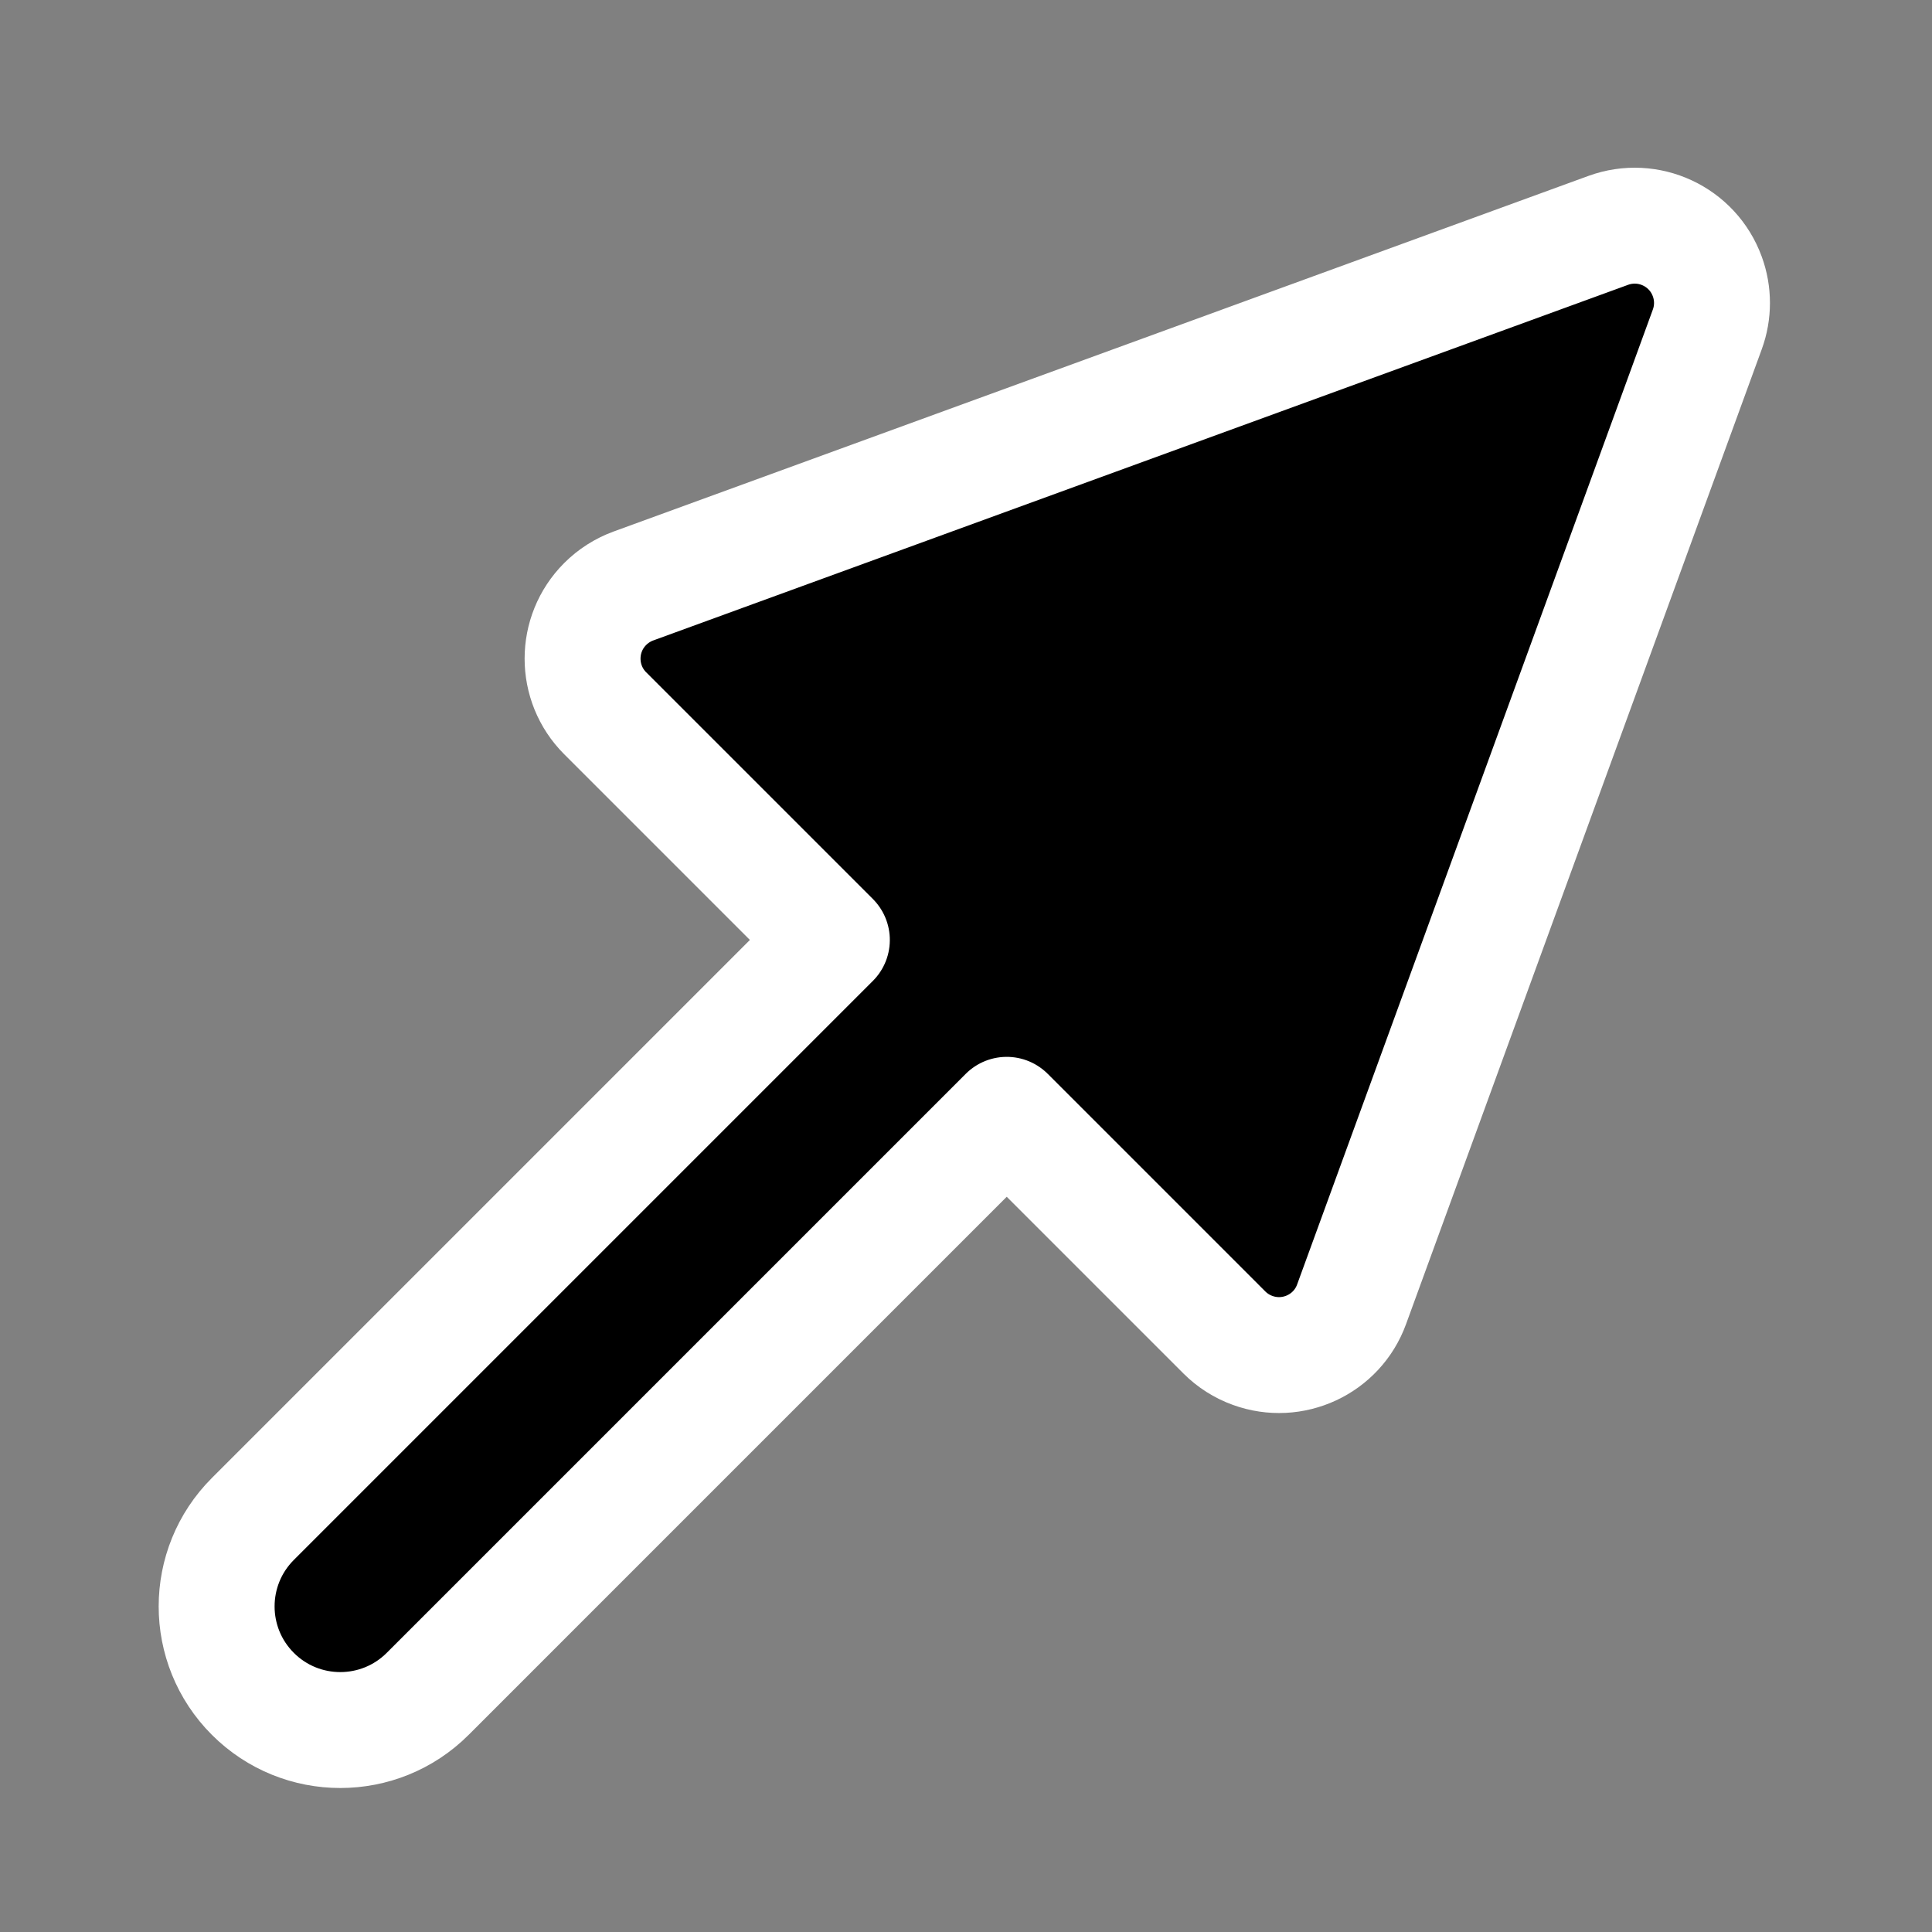 <?xml version="1.0" encoding="UTF-8"?>
<svg width="25px" height="25px" viewBox="0 0 25 25" version="1.1" xmlns="http://www.w3.org/2000/svg" xmlns:xlink="http://www.w3.org/1999/xlink">
    <rect x="0" y="0" width="25" height="25" fill="#808080" stroke="none"/>
    <!-- Generator: Sketch 44.1 (41455) - http://www.bohemiancoding.com/sketch -->
    <title>choose</title>
    <desc>Created with Sketch.</desc>
    <defs></defs>
    <g id="效果图" stroke="none" stroke-width="1" fill="none" fill-rule="evenodd" stroke-linejoin="round">
        <g id="常态_透明板_工具状态" transform="translate(-972, -165)" stroke="#FFFFFF" stroke-width="1.5" fill="#000000">
            <g id="选择-copy-2" transform="translate(964, 158)">
                <path d="M22.219,20.526 L26.202,20.526 C26.348,20.526 26.492,20.494 26.624,20.432 C27.124,20.199 27.342,19.604 27.108,19.104 L27.108,19.104 L21.443,6.93 L21.443,6.93 C21.344,6.716 21.172,6.544 20.958,6.445 C20.458,6.212 19.863,6.429 19.63,6.93 L19.63,6.93 L13.964,19.104 C13.903,19.236 13.871,19.38 13.871,19.526 C13.871,20.078 14.319,20.526 14.871,20.526 L19.019,20.526 L19.019,31.122 C19.019,32.005 19.735,32.722 20.619,32.722 C21.503,32.722 22.219,32.005 22.219,31.122 L22.219,20.526 Z" id="Combined-Shape" transform="translate(20.537, 19.537) rotate(-315) translate(-20.537, -19.537) "></path>
            </g>
        </g>
    </g>
</svg>